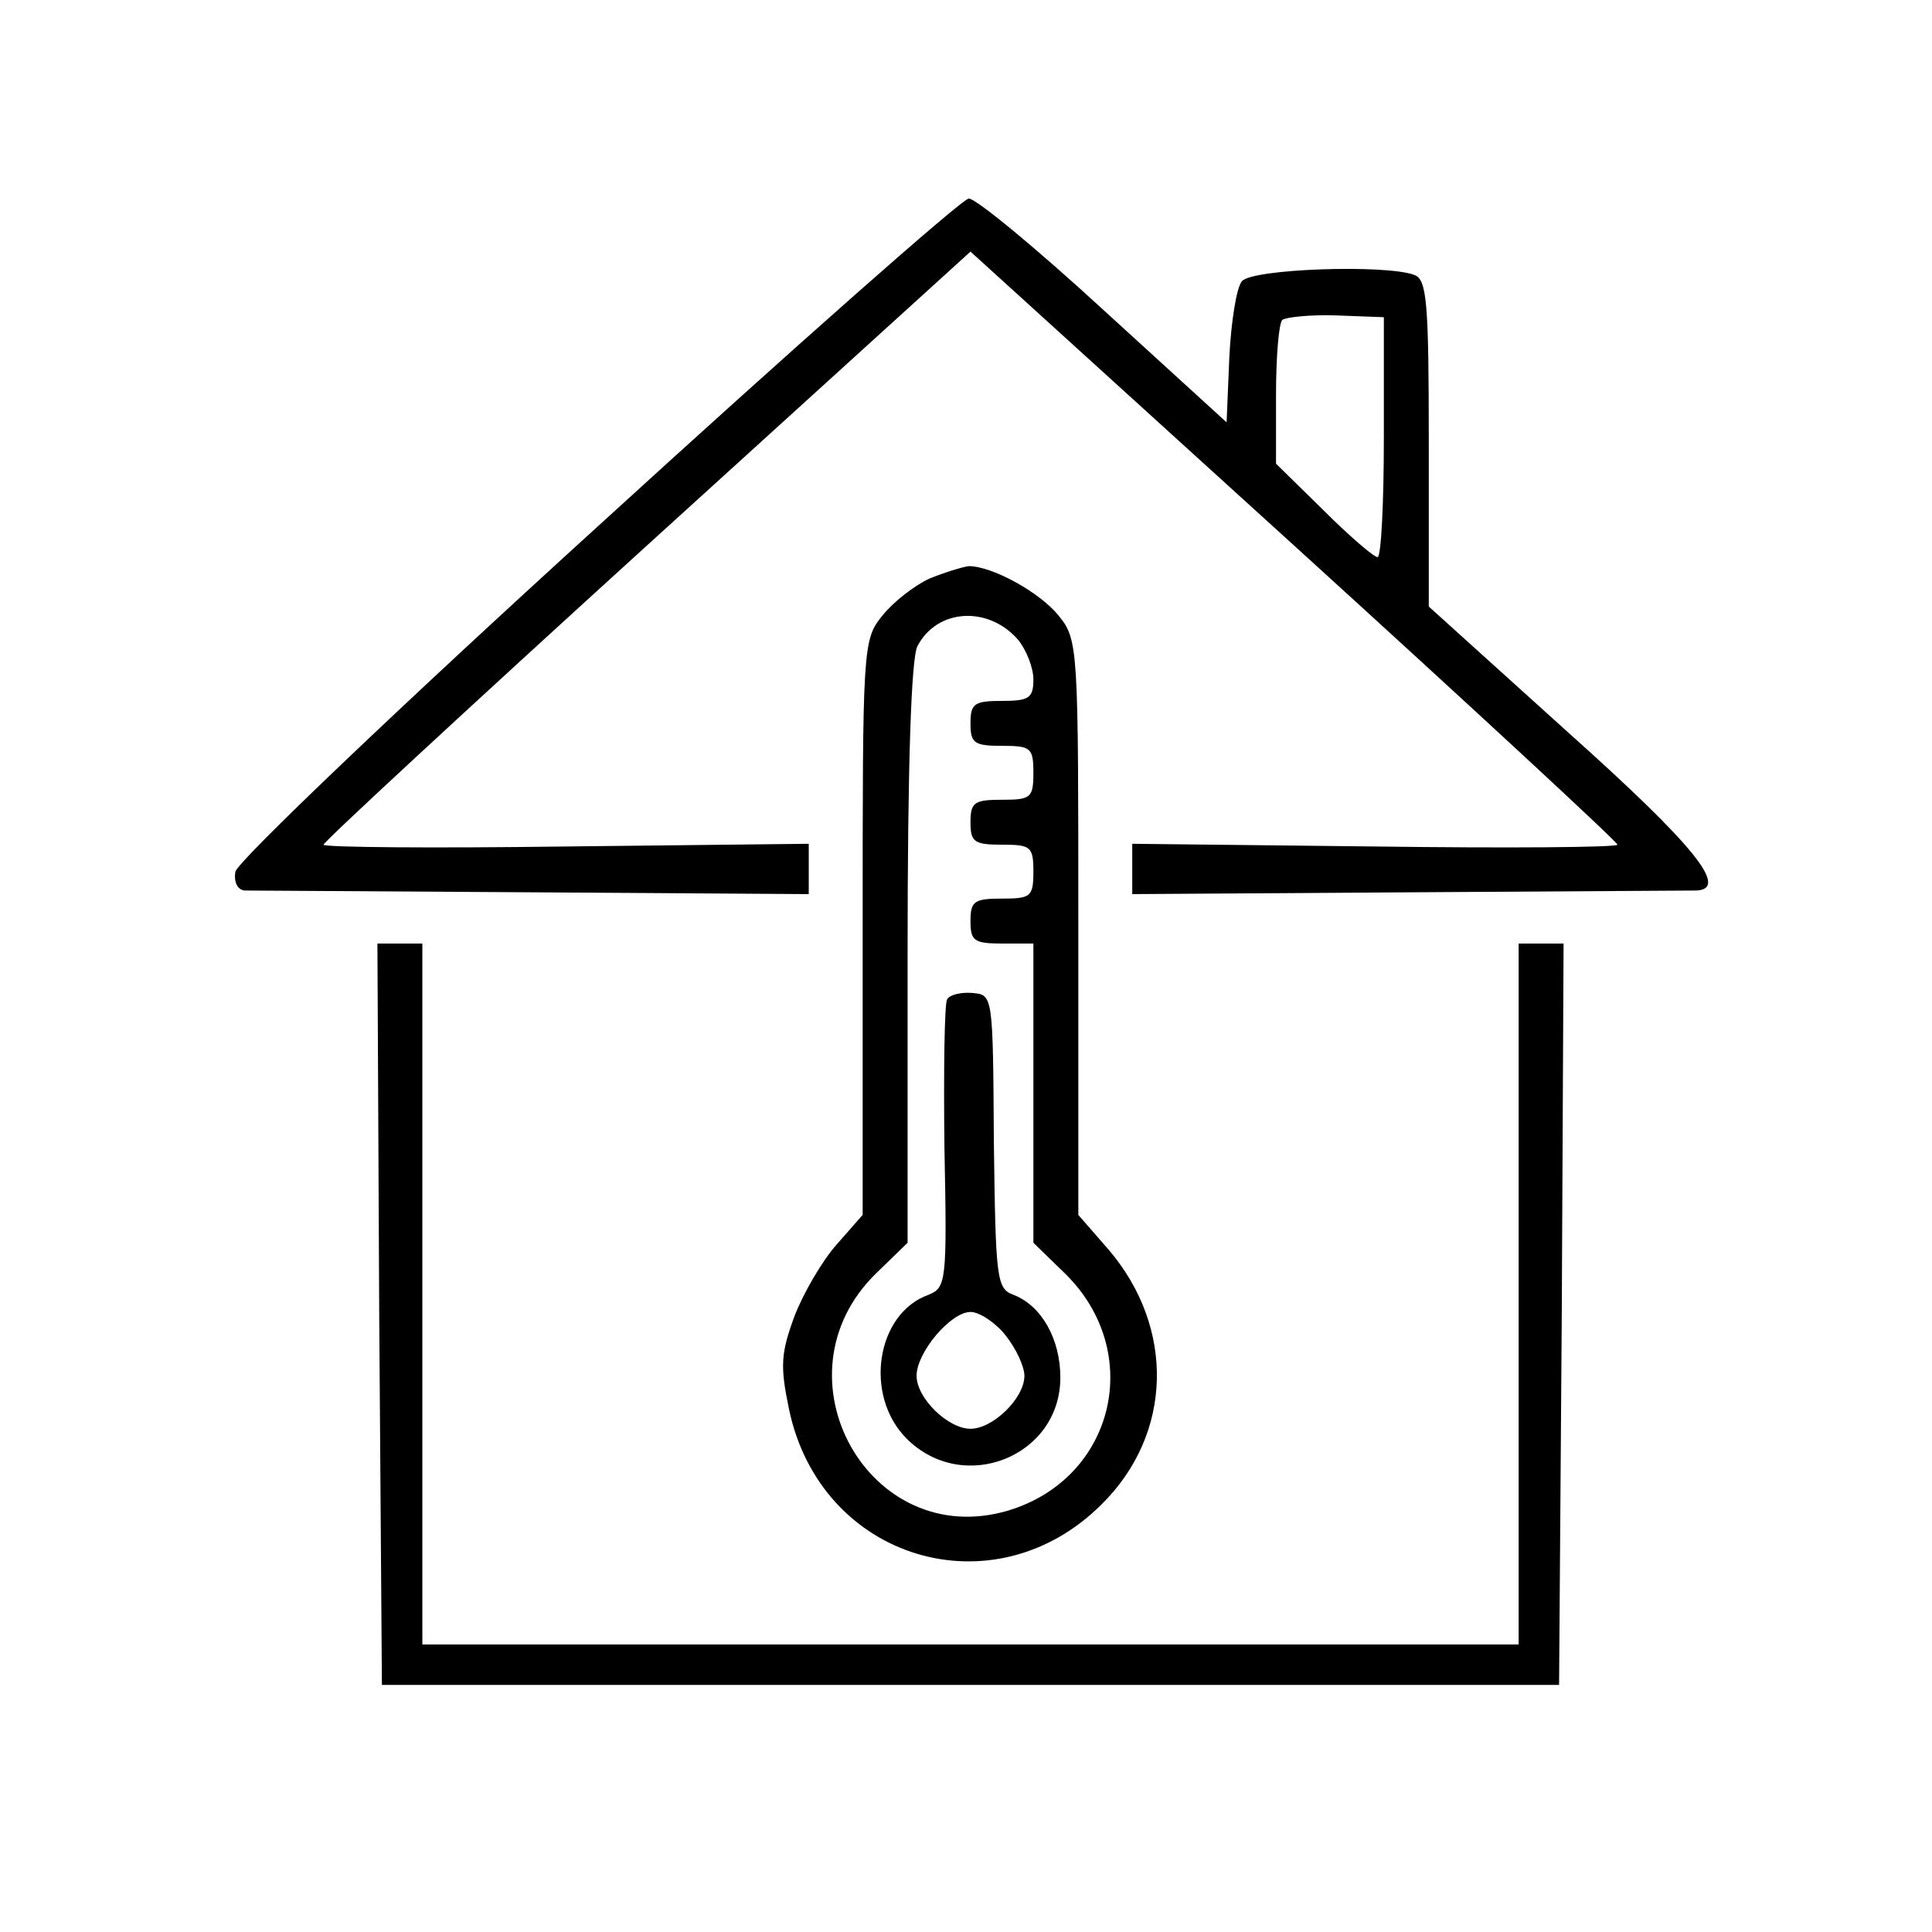 <?xml version="1.0" standalone="no"?>
<!DOCTYPE svg PUBLIC "-//W3C//DTD SVG 20010904//EN"
 "http://www.w3.org/TR/2001/REC-SVG-20010904/DTD/svg10.dtd">
<svg version="1.0" xmlns="http://www.w3.org/2000/svg"
 width="215pt" height="215pt" viewBox="0 0 215 215"
 preserveAspectRatio="xMidYMid meet">
	<g transform="translate(0,215) scale(0.1,-0.1)"
	fill="#000000" stroke="none">
		<path d="M665 1564 c-221 -201 -401 -373 -403 -384 -2 -11 2 -20 10 -21 7 0
151 -1 320 -2 l308 -2 0 28 0 28 -270 -3 c-149 -2 -270 -1 -270 2 0 3 162 153
360 333 l360 327 360 -327 c198 -180 360 -330 360 -333 0 -3 -121 -4 -270 -2
l-270 3 0 -28 0 -28 308 2 c169 1 313 2 320 2 36 2 -1 49 -143 176 l-155 140
0 181 c0 157 -2 183 -16 188 -31 12 -181 7 -192 -7 -6 -7 -12 -45 -14 -85 l-3
-72 -137 125 c-75 69 -143 125 -150 124 -7 0 -193 -164 -413 -365z m875 99 c0
-73 -3 -133 -7 -133 -4 0 -31 23 -60 52 l-53 52 0 76 c0 42 3 80 7 84 4 3 31
6 60 5 l53 -2 0 -134z"/>
		<path d="M1034 1506 c-17 -8 -40 -26 -52 -41 -22 -27 -22 -35 -22 -348 l0
-319 -29 -33 c-16 -18 -37 -54 -47 -80 -15 -41 -16 -55 -6 -103 35 -168 228
-226 348 -106 79 78 82 196 8 283 l-34 39 0 320 c0 312 0 320 -22 347 -21 26
-74 55 -100 55 -7 -1 -27 -7 -44 -14z m99 -68 c9 -11 17 -31 17 -44 0 -21 -5
-24 -35 -24 -31 0 -35 -3 -35 -25 0 -22 4 -25 35 -25 32 0 35 -2 35 -30 0 -28
-3 -30 -35 -30 -31 0 -35 -3 -35 -25 0 -22 4 -25 35 -25 32 0 35 -2 35 -30 0
-28 -3 -30 -35 -30 -31 0 -35 -3 -35 -25 0 -22 4 -25 35 -25 l35 0 0 -166 0
-167 35 -34 c89 -87 56 -228 -63 -264 -155 -46 -264 150 -147 264 l35 34 0
322 c0 209 4 329 11 342 22 42 79 45 112 7z"/>
		<path d="M1054 1038 c-3 -5 -4 -79 -3 -165 3 -150 2 -156 -18 -164 -58 -21
-72 -112 -24 -160 63 -63 171 -20 171 68 0 43 -21 80 -52 92 -19 7 -20 17 -22
171 -1 163 -1 163 -24 165 -13 1 -25 -2 -28 -7z m65 -374 c12 -15 21 -35 21
-45 0 -25 -35 -59 -60 -59 -25 0 -60 34 -60 59 0 26 38 71 60 71 10 0 28 -12
39 -26z"/>
		<path d="M422 688 l3 -413 655 0 655 0 3 413 2 412 -25 0 -25 0 0 -390 0 -390
-610 0 -610 0 0 390 0 390 -25 0 -25 0 2 -412z"/>
	</g>
</svg>
